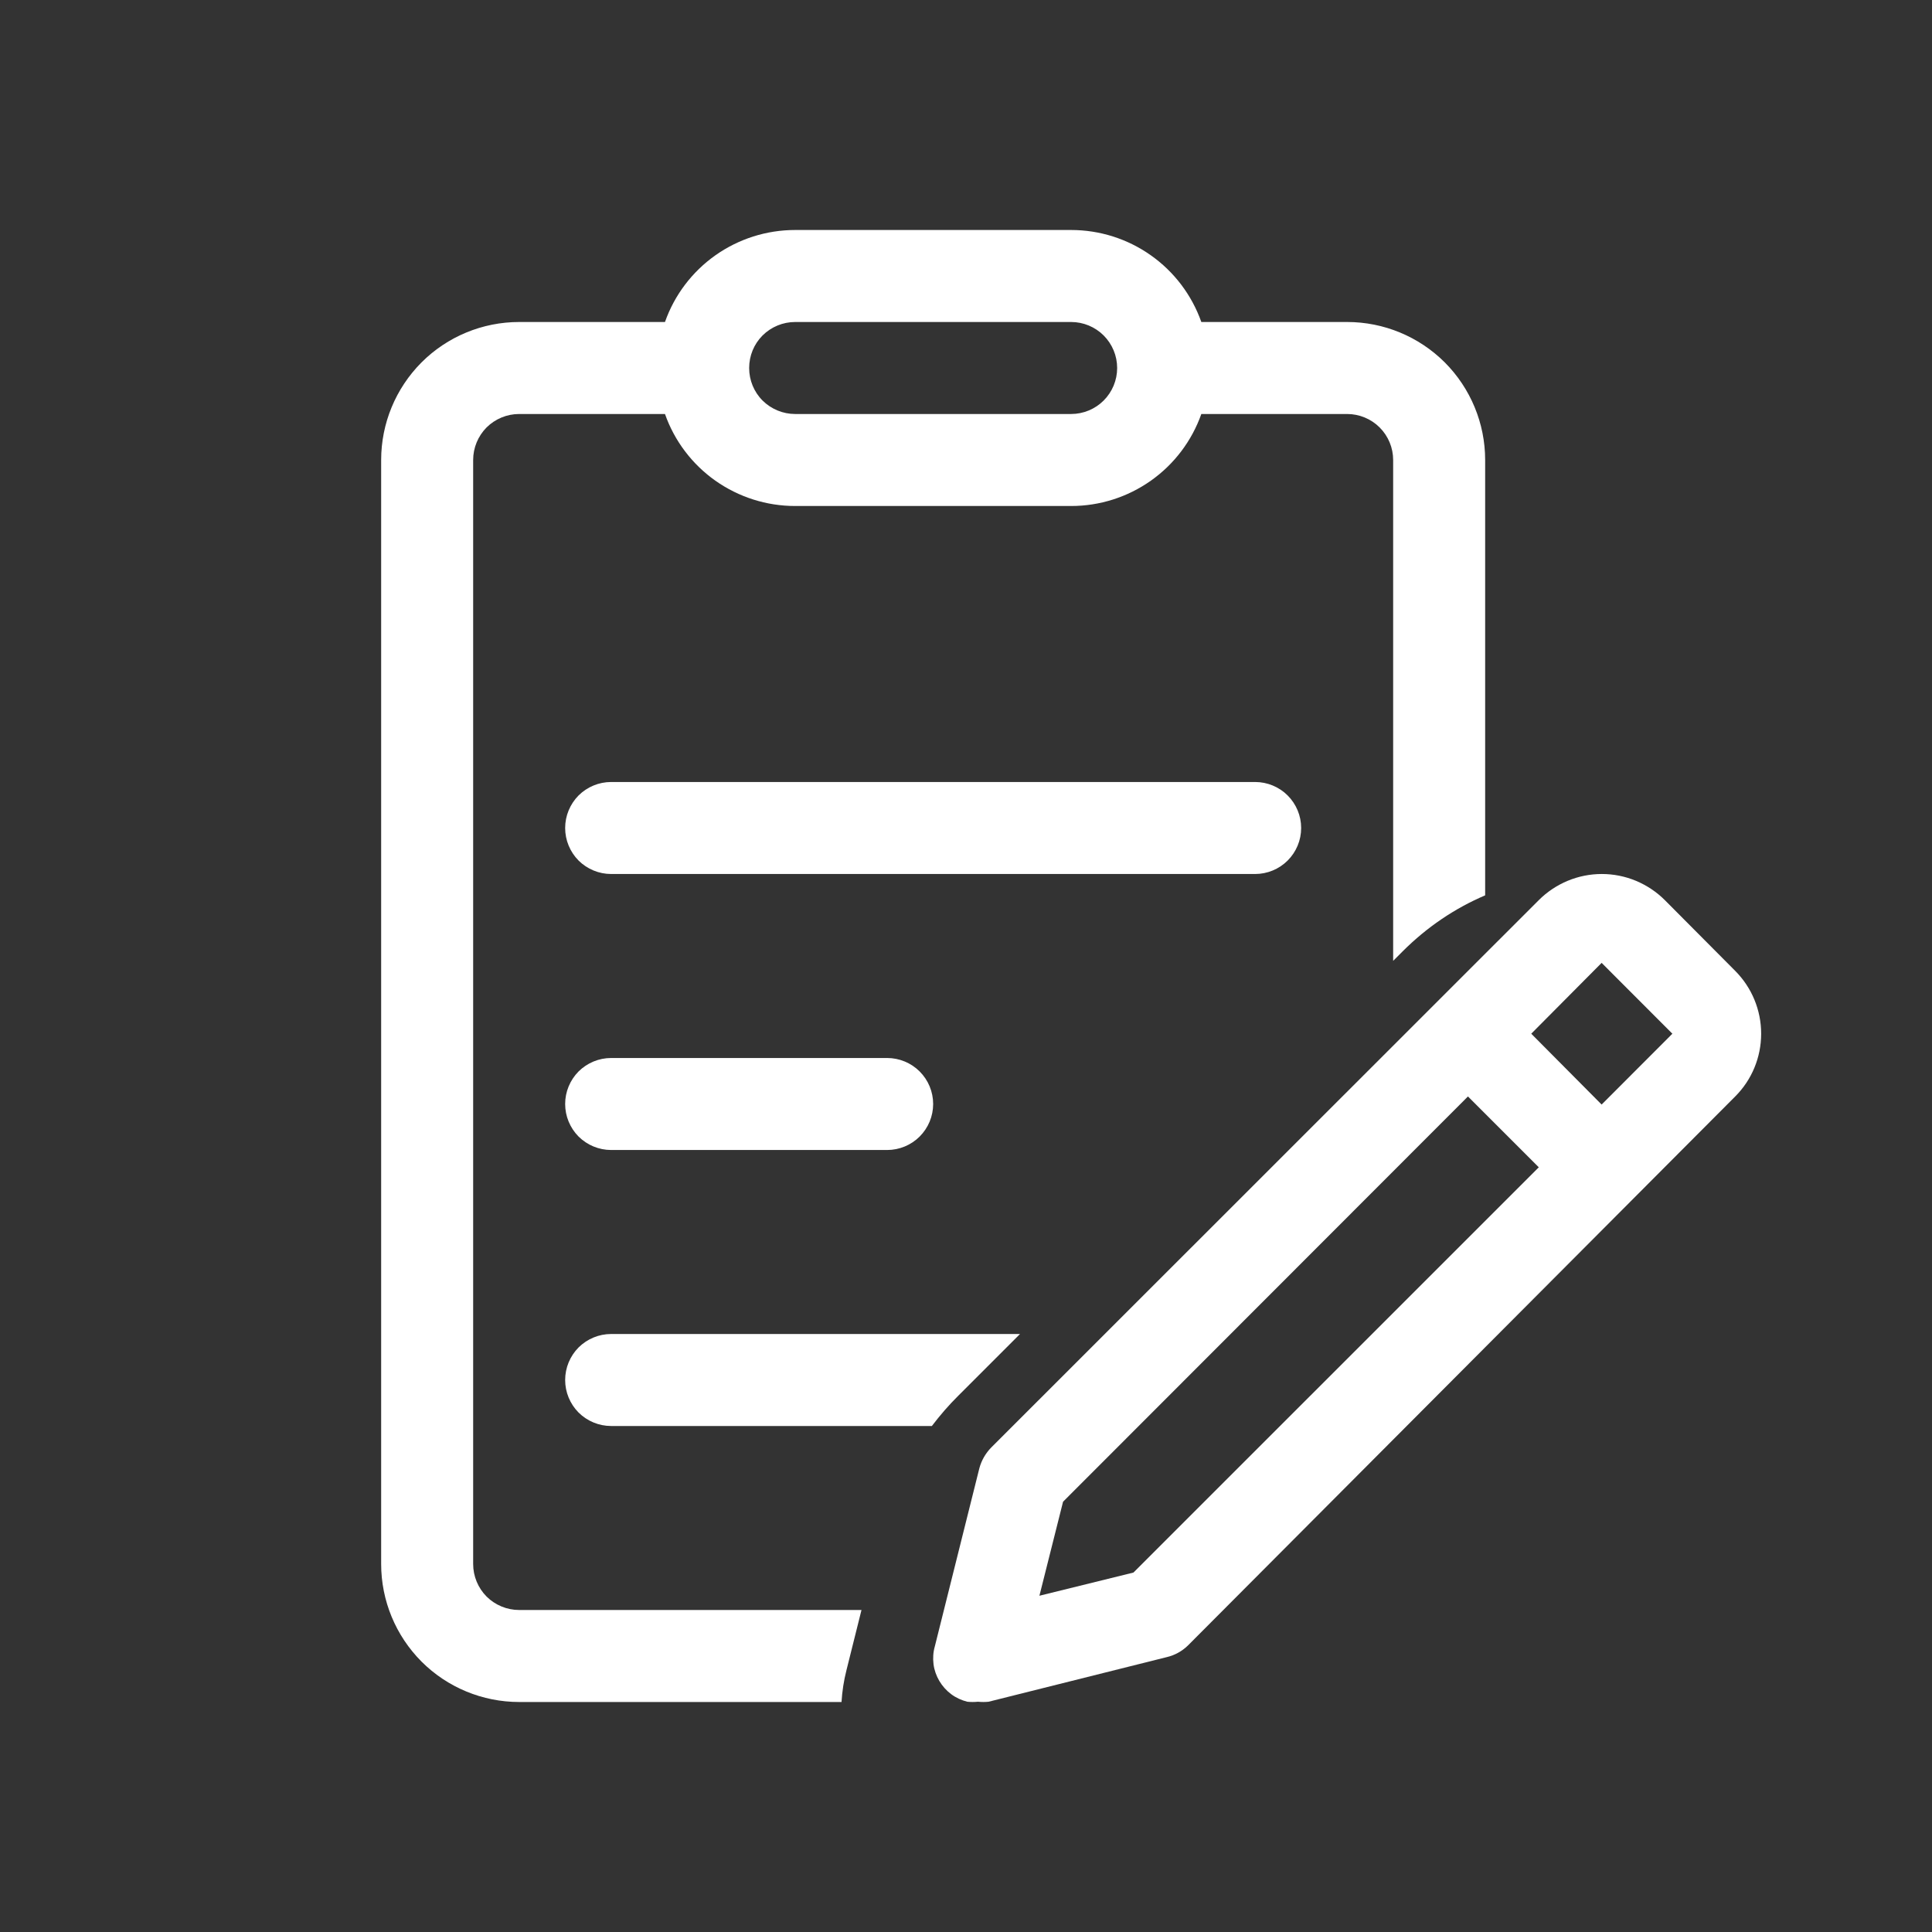 <svg width="21" height="21" viewBox="0 0 21 21" fill="none" xmlns="http://www.w3.org/2000/svg">
<rect x="0" y="0" width="21" height="21" fill="#333333" stroke="none"/>
<path d="M6.143 9C6.143 8.867 6.196 8.74 6.289 8.646C6.383 8.553 6.51 8.5 6.643 8.5H13.643C13.775 8.5 13.903 8.553 13.996 8.646C14.09 8.74 14.143 8.867 14.143 9C14.143 9.133 14.09 9.26 13.996 9.354C13.903 9.447 13.775 9.5 13.643 9.5H6.643C6.51 9.5 6.383 9.447 6.289 9.354C6.196 9.26 6.143 9.133 6.143 9ZM6.643 11.5C6.51 11.5 6.383 11.553 6.289 11.646C6.196 11.74 6.143 11.867 6.143 12C6.143 12.133 6.196 12.26 6.289 12.354C6.383 12.447 6.51 12.5 6.643 12.5H9.643C9.775 12.5 9.903 12.447 9.996 12.354C10.09 12.26 10.143 12.133 10.143 12C10.143 11.867 10.09 11.74 9.996 11.646C9.903 11.553 9.775 11.5 9.643 11.5H6.643ZM6.143 15C6.143 14.867 6.196 14.74 6.289 14.646C6.383 14.553 6.51 14.5 6.643 14.5H11.087L10.417 15.17C10.313 15.273 10.217 15.384 10.129 15.5H6.643C6.51 15.5 6.383 15.447 6.289 15.354C6.196 15.26 6.143 15.133 6.143 15ZM9.364 17.5H5.643C5.51 17.5 5.383 17.447 5.289 17.354C5.196 17.26 5.143 17.133 5.143 17V5C5.143 4.867 5.196 4.74 5.289 4.646C5.383 4.553 5.51 4.5 5.643 4.5H7.228C7.331 4.793 7.523 5.046 7.776 5.225C8.03 5.404 8.332 5.5 8.643 5.5H11.643C11.953 5.5 12.256 5.404 12.509 5.225C12.763 5.046 12.954 4.793 13.058 4.5H14.643C14.775 4.5 14.903 4.553 14.996 4.646C15.09 4.74 15.143 4.867 15.143 5V10.444L15.246 10.341C15.512 10.075 15.817 9.871 16.143 9.732V5C16.143 4.602 15.985 4.221 15.704 3.939C15.422 3.658 15.041 3.5 14.643 3.5H13.058C12.954 3.207 12.763 2.954 12.509 2.775C12.256 2.596 11.953 2.5 11.643 2.5H8.643C8.332 2.5 8.03 2.596 7.776 2.775C7.523 2.954 7.331 3.207 7.228 3.5H5.643C5.245 3.5 4.863 3.658 4.582 3.939C4.301 4.221 4.143 4.602 4.143 5V17C4.143 17.398 4.301 17.779 4.582 18.061C4.863 18.342 5.245 18.5 5.643 18.5H9.147C9.154 18.383 9.172 18.267 9.201 18.153L9.364 17.5ZM12.143 4C12.143 4.133 12.09 4.26 11.996 4.354C11.903 4.447 11.775 4.5 11.643 4.5H8.643C8.51 4.5 8.383 4.447 8.289 4.354C8.195 4.26 8.143 4.133 8.143 4C8.143 3.867 8.195 3.74 8.289 3.646C8.383 3.553 8.51 3.5 8.643 3.5H11.643C11.775 3.5 11.903 3.553 11.996 3.646C12.09 3.74 12.143 3.867 12.143 4Z" fill="white"/>
<path d="M10.63 18.497C10.669 18.501 10.708 18.501 10.746 18.497L12.683 18.012C12.769 17.992 12.848 17.948 12.911 17.887L18.861 11.918C19.042 11.737 19.143 11.492 19.143 11.236C19.143 10.98 19.042 10.735 18.861 10.553L18.096 9.784C18.006 9.694 17.899 9.623 17.782 9.574C17.664 9.525 17.538 9.5 17.411 9.5C17.284 9.5 17.158 9.525 17.04 9.574C16.923 9.623 16.816 9.694 16.726 9.784L10.775 15.733C10.713 15.796 10.668 15.874 10.645 15.96L10.161 17.896C10.143 17.959 10.139 18.024 10.147 18.089C10.155 18.153 10.177 18.215 10.21 18.271C10.243 18.327 10.287 18.376 10.339 18.415C10.391 18.454 10.451 18.481 10.514 18.497C10.553 18.501 10.591 18.501 10.63 18.497ZM17.409 10.466L18.178 11.236L17.409 12.006L16.644 11.236L17.409 10.466ZM11.555 16.323L15.956 11.918L16.726 12.688L12.32 17.093L11.298 17.345L11.555 16.323Z" fill="white"/>
</svg>
